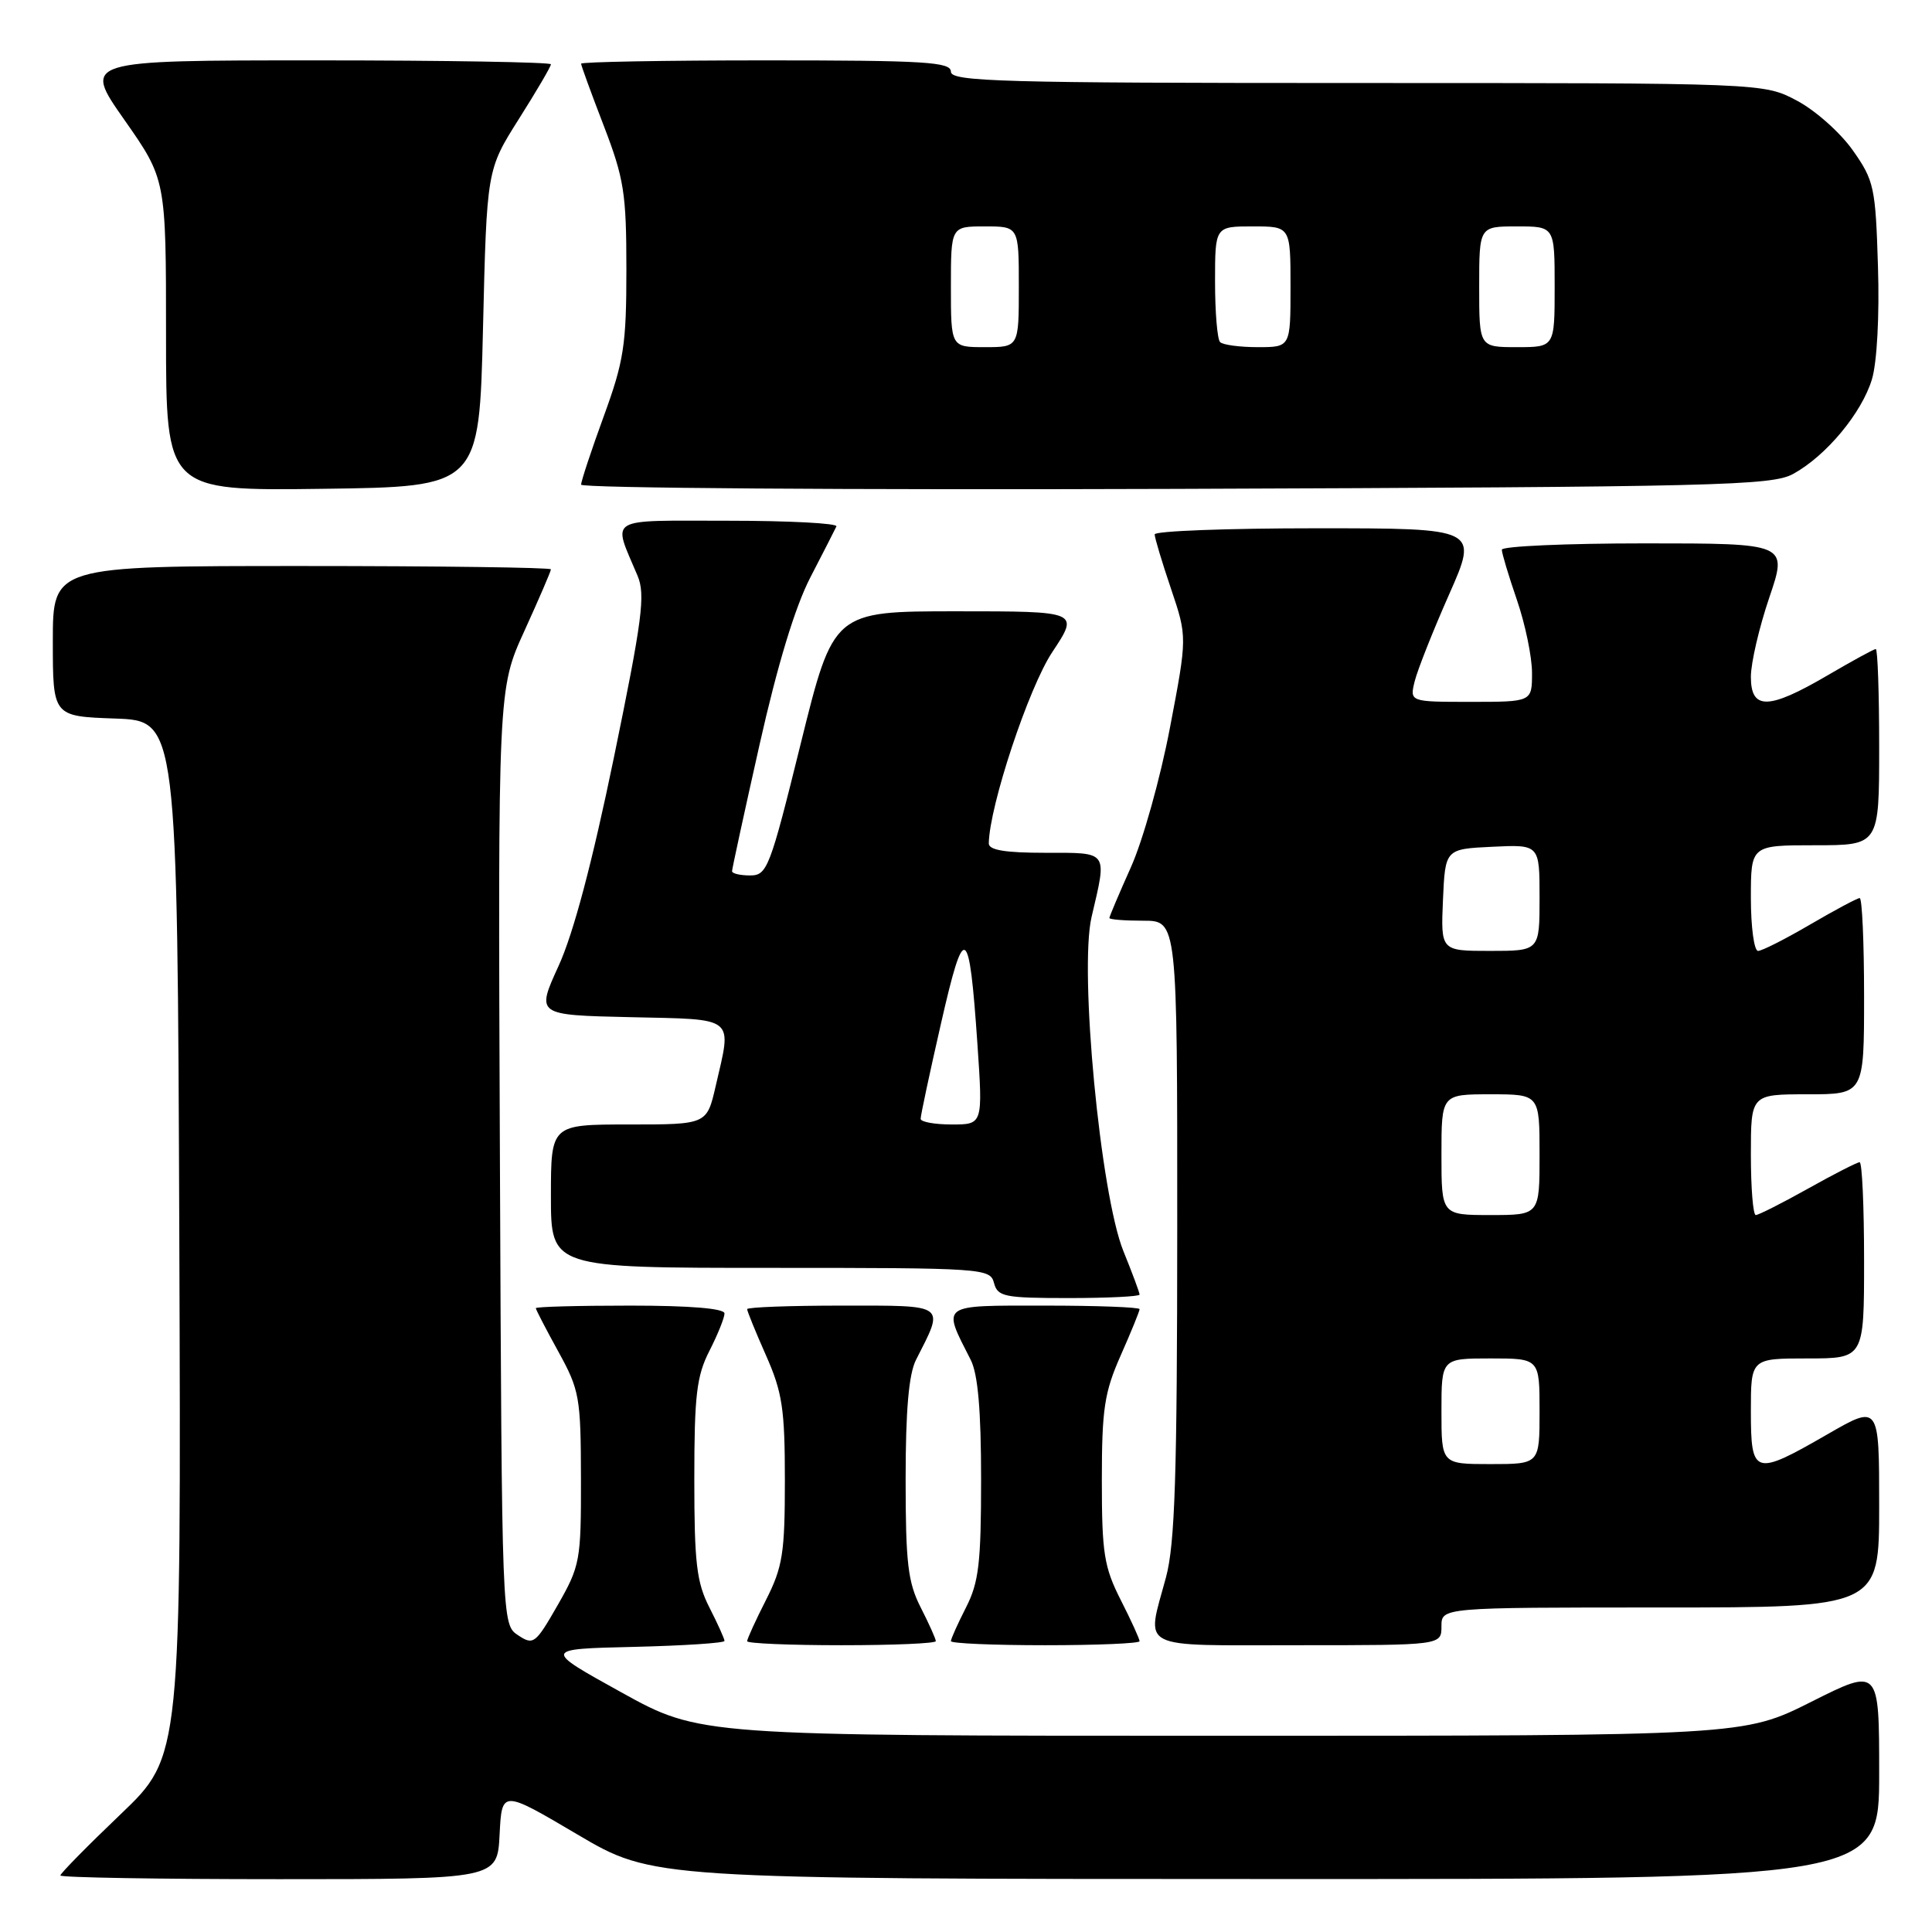 <?xml version="1.0" encoding="UTF-8" standalone="no"?>
<!DOCTYPE svg PUBLIC "-//W3C//DTD SVG 1.1//EN" "http://www.w3.org/Graphics/SVG/1.1/DTD/svg11.dtd" >
<svg xmlns="http://www.w3.org/2000/svg" xmlns:xlink="http://www.w3.org/1999/xlink" version="1.1" viewBox="0 0 256 256">
 <g >
 <path fill="currentColor"
d=" M 66.20 243.08 C 66.50 237.17 66.50 237.17 76.50 243.07 C 86.50 248.97 86.50 248.97 167.75 248.98 C 249.00 249.00 249.00 249.00 249.00 234.99 C 249.00 220.98 249.00 220.98 240.02 225.49 C 231.04 230.00 231.04 230.00 161.88 230.00 C 92.73 230.00 92.73 230.00 82.34 224.25 C 71.95 218.50 71.95 218.50 83.98 218.22 C 90.59 218.06 96.00 217.71 96.00 217.43 C 96.00 217.15 95.10 215.16 94.00 213.00 C 92.30 209.67 92.00 207.11 92.00 196.00 C 92.00 184.89 92.30 182.33 94.00 179.00 C 95.10 176.84 96.00 174.61 96.00 174.04 C 96.00 173.38 91.49 173.00 83.50 173.00 C 76.62 173.00 71.00 173.15 71.00 173.34 C 71.00 173.53 72.34 176.11 73.98 179.09 C 76.79 184.19 76.96 185.14 76.98 195.88 C 77.00 206.79 76.87 207.48 73.90 212.68 C 70.95 217.83 70.68 218.03 68.65 216.68 C 66.50 215.26 66.50 215.26 66.24 153.27 C 65.98 91.28 65.98 91.28 69.49 83.59 C 71.42 79.35 73.00 75.69 73.00 75.44 C 73.00 75.20 58.15 75.00 40.00 75.00 C 7.00 75.00 7.00 75.00 7.00 84.96 C 7.00 94.92 7.00 94.92 15.25 95.21 C 23.50 95.50 23.50 95.50 23.76 164.11 C 24.01 232.72 24.01 232.72 16.01 240.37 C 11.60 244.58 8.00 248.24 8.00 248.51 C 8.00 248.78 21.03 249.00 36.95 249.00 C 65.90 249.00 65.90 249.00 66.20 243.08 Z  M 124.00 217.46 C 124.00 217.16 123.10 215.16 122.00 213.00 C 120.30 209.67 120.00 207.11 120.00 195.99 C 120.00 186.87 120.42 182.08 121.37 180.20 C 125.18 172.71 125.58 173.00 111.57 173.00 C 104.66 173.00 99.00 173.21 99.00 173.47 C 99.00 173.73 100.12 176.49 101.50 179.60 C 103.67 184.50 104.00 186.70 104.00 196.16 C 104.00 205.81 103.71 207.63 101.50 212.00 C 100.12 214.71 99.00 217.17 99.00 217.47 C 99.00 217.76 104.62 218.00 111.50 218.00 C 118.38 218.00 124.00 217.76 124.00 217.46 Z  M 151.00 217.47 C 151.00 217.17 149.88 214.71 148.50 212.00 C 146.29 207.63 146.00 205.81 146.00 196.16 C 146.00 186.70 146.33 184.50 148.50 179.60 C 149.88 176.49 151.00 173.73 151.00 173.47 C 151.00 173.21 145.34 173.00 138.43 173.00 C 124.42 173.00 124.82 172.71 128.63 180.20 C 129.58 182.08 130.00 186.87 130.00 195.99 C 130.00 207.11 129.70 209.67 128.00 213.00 C 126.90 215.16 126.00 217.16 126.00 217.46 C 126.00 217.76 131.62 218.00 138.50 218.00 C 145.38 218.00 151.00 217.76 151.00 217.47 Z  M 191.00 215.50 C 191.00 213.00 191.00 213.00 220.00 213.00 C 249.00 213.00 249.00 213.00 249.00 199.55 C 249.00 186.10 249.00 186.10 242.15 190.05 C 232.45 195.64 232.00 195.51 232.00 187.00 C 232.00 180.00 232.00 180.00 239.50 180.00 C 247.00 180.00 247.00 180.00 247.00 167.00 C 247.00 159.85 246.74 154.00 246.41 154.00 C 246.09 154.00 243.01 155.57 239.57 157.50 C 236.12 159.43 233.01 161.00 232.65 161.00 C 232.29 161.00 232.00 157.40 232.00 153.00 C 232.00 145.00 232.00 145.00 239.50 145.00 C 247.00 145.00 247.00 145.00 247.00 132.00 C 247.00 124.85 246.74 119.00 246.42 119.00 C 246.10 119.00 243.15 120.58 239.86 122.50 C 236.58 124.42 233.47 126.00 232.95 126.00 C 232.43 126.00 232.00 122.85 232.00 119.00 C 232.00 112.00 232.00 112.00 240.50 112.00 C 249.00 112.00 249.00 112.00 249.00 99.00 C 249.00 91.85 248.80 86.00 248.55 86.00 C 248.31 86.00 245.42 87.58 242.14 89.50 C 234.33 94.07 232.00 94.11 232.00 89.68 C 232.00 87.85 233.10 83.12 234.44 79.18 C 236.88 72.00 236.88 72.00 217.94 72.00 C 207.52 72.00 199.00 72.38 199.00 72.84 C 199.00 73.31 199.90 76.30 201.00 79.50 C 202.10 82.70 203.00 87.04 203.00 89.16 C 203.00 93.00 203.00 93.00 194.89 93.00 C 186.78 93.00 186.78 93.00 187.46 90.25 C 187.84 88.74 189.89 83.56 192.02 78.75 C 195.89 70.00 195.89 70.00 174.44 70.00 C 162.65 70.00 153.00 70.36 153.00 70.81 C 153.00 71.25 153.97 74.49 155.16 78.00 C 157.32 84.40 157.32 84.40 155.02 96.45 C 153.76 103.08 151.44 111.37 149.86 114.89 C 148.29 118.40 147.00 121.44 147.00 121.64 C 147.00 121.84 149.03 122.00 151.50 122.00 C 156.00 122.00 156.00 122.00 155.99 162.75 C 155.98 195.50 155.69 204.58 154.50 209.00 C 151.88 218.75 150.42 218.00 172.00 218.00 C 191.00 218.00 191.00 218.00 191.00 215.50 Z  M 151.00 171.54 C 151.00 171.28 150.04 168.69 148.86 165.79 C 145.81 158.26 142.98 128.58 144.64 121.50 C 146.71 112.66 146.95 113.00 138.50 113.00 C 133.16 113.00 131.01 112.64 131.02 111.75 C 131.10 106.80 136.30 91.12 139.43 86.41 C 143.02 81.00 143.02 81.00 126.73 81.00 C 110.44 81.00 110.44 81.00 106.11 98.50 C 102.01 115.08 101.66 116.00 99.39 116.00 C 98.08 116.00 97.00 115.75 97.00 115.44 C 97.00 115.13 98.64 107.59 100.64 98.69 C 103.02 88.10 105.35 80.42 107.38 76.50 C 109.09 73.20 110.64 70.16 110.83 69.75 C 111.01 69.34 104.57 69.00 96.52 69.00 C 80.10 69.00 81.15 68.37 84.48 76.29 C 85.54 78.81 85.11 82.08 81.35 100.35 C 78.47 114.31 75.98 123.71 74.01 128.00 C 71.04 134.50 71.04 134.50 83.52 134.78 C 97.66 135.10 96.99 134.56 94.83 143.92 C 93.66 149.00 93.66 149.00 83.33 149.00 C 73.00 149.00 73.00 149.00 73.00 158.50 C 73.00 168.00 73.00 168.00 102.09 168.00 C 130.35 168.00 131.20 168.06 131.71 170.00 C 132.19 171.82 133.07 172.00 141.62 172.00 C 146.78 172.00 151.00 171.79 151.00 171.54 Z  M 64.00 43.50 C 64.50 22.50 64.50 22.50 68.75 15.77 C 71.09 12.08 73.00 8.81 73.00 8.52 C 73.00 8.24 59.04 8.00 41.98 8.00 C 10.95 8.00 10.95 8.00 16.48 15.88 C 22.00 23.76 22.00 23.76 22.00 44.40 C 22.00 65.04 22.00 65.04 42.75 64.77 C 63.50 64.50 63.50 64.50 64.00 43.50 Z  M 237.60 62.80 C 241.97 60.41 246.71 54.71 248.05 50.23 C 248.71 48.01 249.05 41.80 248.84 35.30 C 248.52 24.81 248.33 23.92 245.50 19.91 C 243.85 17.57 240.52 14.61 238.09 13.33 C 233.69 11.00 233.69 11.00 179.84 11.00 C 132.65 11.00 126.00 10.81 126.00 9.50 C 126.00 8.21 122.61 8.00 101.50 8.00 C 88.03 8.00 77.00 8.20 77.00 8.44 C 77.00 8.68 78.35 12.38 80.00 16.66 C 82.69 23.66 83.00 25.60 83.00 35.70 C 83.00 45.70 82.67 47.85 80.00 55.16 C 78.35 59.68 77.00 63.76 77.00 64.22 C 77.00 64.68 112.44 64.93 155.75 64.78 C 227.64 64.52 234.77 64.35 237.60 62.80 Z  M 191.00 187.00 C 191.00 180.00 191.00 180.00 197.50 180.00 C 204.00 180.00 204.00 180.00 204.00 187.00 C 204.00 194.00 204.00 194.00 197.50 194.00 C 191.00 194.00 191.00 194.00 191.00 187.00 Z  M 191.00 153.00 C 191.00 145.00 191.00 145.00 197.50 145.00 C 204.00 145.00 204.00 145.00 204.00 153.00 C 204.00 161.00 204.00 161.00 197.50 161.00 C 191.00 161.00 191.00 161.00 191.00 153.00 Z  M 191.20 119.25 C 191.50 112.50 191.50 112.50 197.75 112.20 C 204.00 111.90 204.00 111.90 204.00 118.95 C 204.00 126.00 204.00 126.00 197.45 126.00 C 190.91 126.00 190.91 126.00 191.20 119.25 Z  M 121.99 148.25 C 121.98 147.84 123.19 142.17 124.68 135.65 C 127.78 122.03 128.42 122.38 129.51 138.29 C 130.24 149.00 130.24 149.00 126.12 149.00 C 123.85 149.00 121.99 148.66 121.99 148.25 Z  M 126.00 38.00 C 126.00 30.00 126.00 30.00 130.50 30.00 C 135.00 30.00 135.00 30.00 135.00 38.00 C 135.00 46.00 135.00 46.00 130.50 46.00 C 126.00 46.00 126.00 46.00 126.00 38.00 Z  M 161.67 45.33 C 161.30 44.97 161.00 41.37 161.00 37.33 C 161.00 30.00 161.00 30.00 166.00 30.00 C 171.00 30.00 171.00 30.00 171.00 38.00 C 171.00 46.00 171.00 46.00 166.67 46.00 C 164.28 46.00 162.03 45.70 161.67 45.33 Z  M 196.00 38.00 C 196.00 30.00 196.00 30.00 201.00 30.00 C 206.00 30.00 206.00 30.00 206.00 38.00 C 206.00 46.00 206.00 46.00 201.00 46.00 C 196.00 46.00 196.00 46.00 196.00 38.00 Z "/>
</g>
</svg>